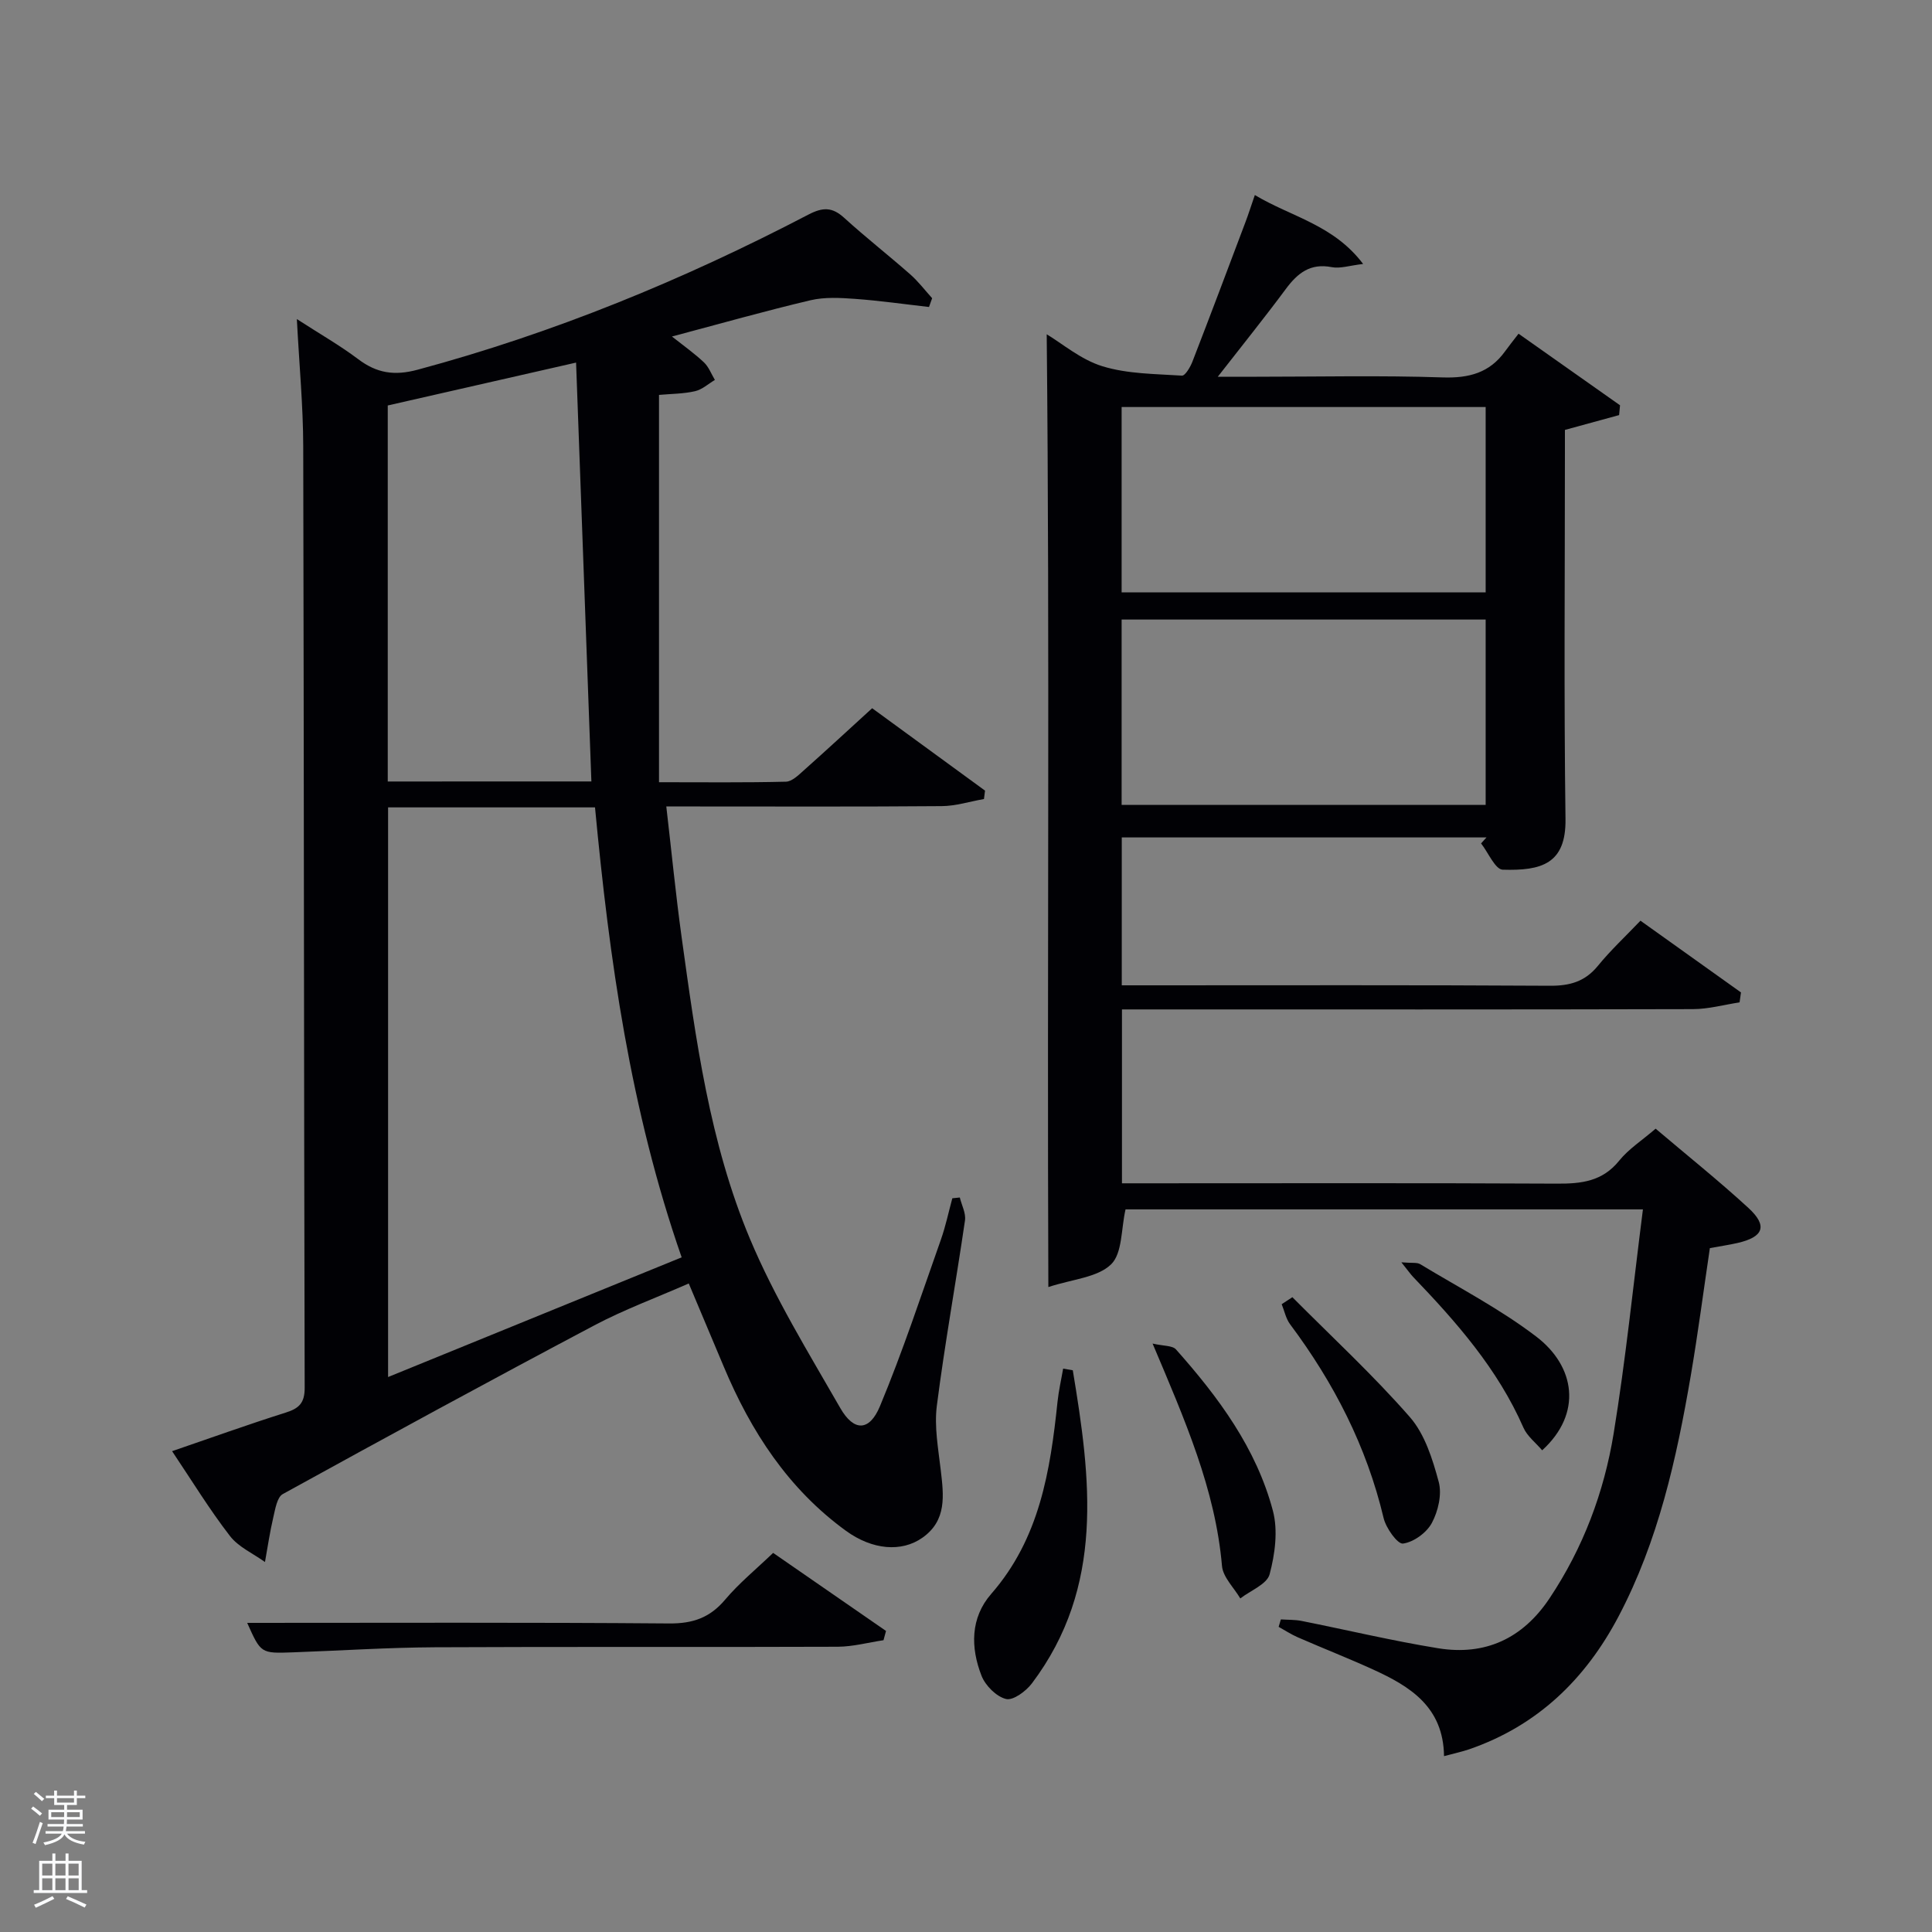 <svg enable-background="new 0 0 400 400" viewBox="0 0 400 400" xmlns="http://www.w3.org/2000/svg"><rect x="0" y="0" width="400" height="400" fill="#808080" stroke="none"/><path d="m6.44 374.46.42-.45c.65.47 1.27.95 1.85 1.44l-.45.49c-.65-.56-1.25-1.06-1.82-1.48m.93 7.33-.63-.26c.55-1.36 1.05-2.8 1.52-4.33.19.1.38.19.59.27-.46 1.29-.95 2.73-1.48 4.32m-.38-10.38.44-.42c.43.34 1.01.82 1.74 1.44l-.49.49c-.53-.51-1.09-1.01-1.69-1.51m2.5.35h1.72v-1.04h.59v1.04h3.52v-1.04h.59v1.04h1.75v.53h-1.75v1.42h-2.03v.97h3.22v2.03h-3.24c0 .35-.01.66-.03.93h3.32v.53h-3.37c-.03.27-.08.58-.15.94h3.96v.53h-3.71c.67.92 1.93 1.48 3.79 1.68-.13.24-.23.44-.29.59-2.13-.38-3.48-1.08-4.04-2.12-.43.97-1.77 1.72-4.03 2.23-.09-.19-.2-.37-.33-.55 2.1-.42 3.37-1.03 3.81-1.83h-3.36v-.53h3.58c.08-.29.13-.61.16-.94h-3.33v-.53h3.39c.02-.27.04-.58.04-.93h-3.23v-2.03h3.25v-.97h-2.07v-1.42h-1.73zm1.12 3.44v1h2.65c.01-.3.02-.44.02-.4v-.25-.35zm1.19-2h3.52v-.91h-3.52zm4.71 2h-2.63v.59c0 .15-.01.28-.01.4h2.64z" fill="#fafbfc"/><path d="m13.56 383.74h.63v1.52h2.72v6.07h1.13v.6h-11.06v-.6h1.13v-6.07h2.73v-1.52h.63v1.52h2.1v-1.52zm-2.69 8.83.38.56c-1.24.63-2.53 1.25-3.85 1.85-.1-.21-.21-.42-.34-.63 1.36-.55 2.63-1.15 3.81-1.78m-2.13-4.27h2.1v-2.45h-2.1zm0 3.04h2.1v-2.46h-2.1zm2.72-3.04h2.1v-2.45h-2.1zm0 3.04h2.1v-2.46h-2.1zm6.07 3.6c-1.41-.71-2.7-1.3-3.86-1.78l.35-.56c1.45.62 2.75 1.19 3.88 1.72zm-1.25-9.09h-2.1v2.45h2.1zm-2.09 5.49h2.1v-2.46h-2.1z" fill="#fafbfc"/><g fill="#010105"><path d="m35.63 300.45c8.14-2.79 15.77-5.54 23.5-7.98 2.77-.87 3.96-1.97 3.95-5.15-.16-64.99-.15-129.97-.3-194.96-.02-8.29-.81-16.57-1.32-26.3 4.88 3.16 8.96 5.48 12.67 8.28 3.86 2.92 7.5 3.51 12.36 2.2 28.21-7.59 55.02-18.62 80.86-32.1 3.03-1.58 4.96-1.59 7.44.67 4.43 4.03 9.16 7.73 13.66 11.69 1.67 1.47 3.04 3.28 4.54 4.94-.22.61-.43 1.21-.65 1.82-5.1-.58-10.18-1.31-15.29-1.68-3.06-.22-6.29-.41-9.23.28-9.37 2.21-18.64 4.84-28.7 7.51 2.45 1.94 4.67 3.51 6.63 5.36 1 .95 1.52 2.4 2.26 3.63-1.36.81-2.63 1.99-4.1 2.33-2.38.55-4.88.54-7.47.77v80.19c9.43 0 17.86.1 26.27-.11 1.25-.03 2.59-1.34 3.67-2.31 4.71-4.19 9.35-8.48 14.19-12.9 7.94 5.79 15.66 11.43 23.37 17.06-.07.58-.15 1.16-.22 1.74-2.92.51-5.83 1.45-8.75 1.47-17 .14-33.99.07-50.99.07-1.8 0-3.59 0-6.03 0 1.09 9.36 1.95 18.23 3.17 27.04 2.94 21.21 5.8 42.57 14.13 62.43 5.1 12.17 12.12 23.58 18.72 35.08 2.81 4.9 6.03 4.86 8.21-.37 4.71-11.3 8.54-22.96 12.63-34.52.98-2.78 1.58-5.69 2.36-8.54.52-.05 1.03-.11 1.55-.16.38 1.59 1.29 3.25 1.07 4.75-1.87 12.81-4.19 25.55-5.83 38.38-.55 4.33.3 8.87.81 13.29.61 5.25 1.31 10.43-3.81 14.03-4.3 3.03-10.36 2.52-15.81-1.44-11.96-8.69-19.68-20.58-25.31-34.01-2.31-5.51-4.63-11.01-7.24-17.2-6.67 2.93-13.33 5.38-19.55 8.67-21.61 11.44-43.08 23.13-64.5 34.93-1.19.65-1.56 3.1-1.96 4.79-.72 3.06-1.17 6.18-1.73 9.28-2.46-1.77-5.49-3.1-7.26-5.4-4.24-5.49-7.88-11.45-11.97-17.55zm44.72-133.29v117.94c20.51-8.36 40.54-16.53 60.78-24.78-10.64-30.56-14.97-61.71-17.94-93.16-14.59 0-28.54 0-42.84 0zm42.09-5.37c-1.06-29.14-2.11-57.85-3.17-86.72-12.79 2.91-25.81 5.87-38.99 8.88v77.85c14.2-.01 28.12-.01 42.16-.01z"/><path d="m232.25 173.38v30.62h5.61c27.66 0 55.33-.08 82.99.09 4.16.03 7.31-.85 9.99-4.14 2.62-3.21 5.67-6.05 8.8-9.33 7.24 5.16 14.02 10.01 20.81 14.85-.1.69-.2 1.37-.29 2.06-3.23.49-6.46 1.4-9.69 1.4-37.5.1-74.99.06-112.49.06-1.8 0-3.61 0-5.69 0v36h5.09c28.33 0 56.66-.08 84.99.07 5.05.03 9.4-.46 12.86-4.75 1.95-2.42 4.71-4.18 7.55-6.63 6.41 5.44 13 10.71 19.2 16.4 4.05 3.72 3.17 6.03-2.26 7.27-1.76.4-3.56.66-5.71 1.06-1.3 8.73-2.45 17.58-3.95 26.38-2.95 17.23-6.72 34.24-14.96 49.88-6.86 13.02-16.8 22.63-30.92 27.5-1.52.52-3.1.85-5.21 1.42-.13-10.21-7.04-14.45-14.7-17.94-5.13-2.34-10.4-4.4-15.57-6.66-1.38-.6-2.65-1.44-3.97-2.17.15-.51.31-1.03.46-1.54 1.42.1 2.87.04 4.26.31 9.43 1.88 18.8 4.12 28.28 5.66 9.77 1.59 17.53-2 23.1-10.36 6.94-10.41 11.27-21.92 13.26-34.11 2.48-15.2 4.04-30.55 6.06-46.39-36.83 0-72.19 0-107.12 0-.93 4.03-.63 9.11-3.01 11.4-2.84 2.72-7.97 3.04-12.97 4.68-.27-66.7.31-131.92-.34-197.26 3.2 1.91 7.07 5.25 11.54 6.62 5.21 1.6 10.94 1.58 16.46 1.94.67.04 1.73-1.77 2.17-2.9 3.72-9.6 7.34-19.23 10.97-28.86.63-1.66 1.16-3.35 1.95-5.63 7.6 4.55 16.27 6.13 22.42 14.27-2.83.33-4.76 1-6.5.66-4.45-.87-7.07 1.24-9.51 4.53-4.34 5.85-8.91 11.53-14.08 18.16h8.05c12.83 0 25.67-.29 38.49.14 5.46.18 9.72-.94 12.93-5.39.78-1.08 1.62-2.13 2.8-3.66 7.38 5.2 14.19 10.01 21.01 14.82-.06.68-.13 1.35-.19 2.03-3.47.95-6.93 1.9-11.22 3.07v4.58c0 25.33-.22 50.67.12 75.99.12 9.25-4.94 10.73-13 10.48-1.55-.05-2.99-3.54-4.48-5.44.37-.41.75-.83 1.12-1.24-25.06 0-50.11 0-75.51 0zm-.03-50.74h75.37c0-13.07 0-25.78 0-38.37-25.33 0-50.24 0-75.37 0zm0 44.01h75.37c0-13.07 0-25.78 0-38.38-25.32 0-50.24 0-75.37 0z"/><path d="m51.18 336c29.15 0 58.25-.12 87.35.12 4.91.04 8.44-1.18 11.6-4.93 2.87-3.4 6.37-6.26 9.94-9.68 7.74 5.35 15.56 10.76 23.37 16.16-.17.64-.35 1.28-.52 1.92-3.15.47-6.3 1.33-9.45 1.35-27.81.11-55.62-.03-83.43.11-9.8.05-19.6.7-29.4 1.05-6.63.24-6.63.23-9.46-6.1z"/><path d="m222.11 283.7c3.72 22.41 6.66 44.75-8.46 64.82-1.22 1.62-3.89 3.6-5.36 3.24-2-.49-4.27-2.76-5.07-4.8-2.29-5.84-2.33-12 2-16.96 10.02-11.47 12.23-25.47 13.73-39.79.24-2.3.77-4.57 1.16-6.85.67.11 1.33.22 2 .34z"/><path d="m267.57 268.57c8.16 8.21 16.7 16.1 24.31 24.8 3.11 3.55 4.72 8.72 5.99 13.43.7 2.58-.11 6.06-1.42 8.51-1.08 2.02-3.76 3.97-5.97 4.27-1.12.16-3.53-3.2-4.02-5.29-3.52-14.82-10.29-27.98-19.35-40.1-.88-1.17-1.18-2.77-1.75-4.17.74-.48 1.47-.97 2.21-1.45z"/><path d="m238.63 278.17c2.27.53 4.11.38 4.85 1.22 8.78 9.88 16.65 20.47 20.07 33.44 1.07 4.08.42 8.95-.69 13.11-.55 2.06-3.96 3.36-6.07 5-1.32-2.24-3.59-4.4-3.79-6.73-1.38-15.86-7.64-30.13-14.37-46.04z"/><path d="m290.14 261.35c2.21.19 3.23-.02 3.89.38 8.08 4.89 16.56 9.29 24.04 15 8.06 6.15 9.6 15.9 1.22 23.54-1.32-1.56-3.1-2.91-3.88-4.69-5.31-12.13-13.85-21.84-22.86-31.23-.55-.58-1-1.25-2.41-3z"/></g></svg>